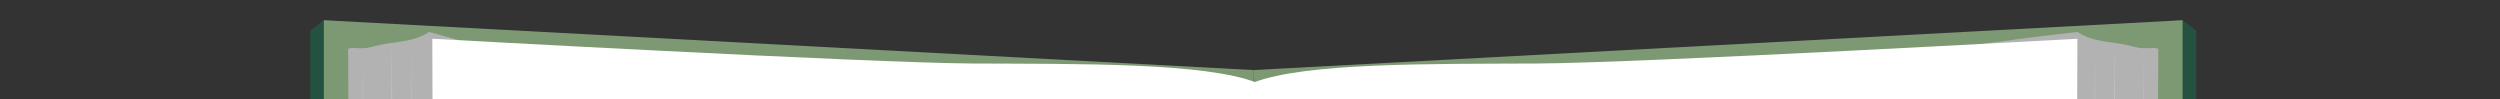 <?xml version="1.0" encoding="UTF-8"?>
<svg id="_圖層_2" data-name="圖層 2" xmlns="http://www.w3.org/2000/svg" width="1484.5" height="59" xmlns:xlink="http://www.w3.org/1999/xlink" viewBox="0 0 1484.5 59">
  <rect x="0" y="0" width="1484.5" height="59" fill="#333333" stroke="none"/>
  <defs>
    <clipPath id="clippath">
      <rect width="1484.5" height="59" fill="none"/>
    </clipPath>
  </defs>
  <g id="_第一cut" data-name="第一cut">
    <g id="book_top">
      <g clip-path="url(#clippath)">
        <g>
          <polygon points="1304.1 809.92 753.26 780.31 753.26 48.19 1296.02 12 1304.1 18.24 1304.1 809.92" fill="#245140"/>
          <polygon points="1296.02 804.4 744.16 774.41 744.16 41.6 1296.02 12 1296.02 804.4" fill="#7d9974"/>
          <path d="m1233.55,19s4.56,3.05,10.39,4.45c5.82,1.4,13.6,2.28,13.6,2.28,0,0,6.01,1.01,11.15,2.38,5.13,1.37,12.27-.57,12.9,1.18,0,0-2.89,629.3-2.25,650.56.64,21.25,0,107.5,0,107.5,0,0-4.48,1.34-7.69,2.62-3.21,1.29-7.71-.83-12.21.51-4.51,1.34-10.32,3.9-13.55,4.03-3.23.14-11.66,2.81-11.66,2.81,0,0-327.24-2.69-354.43-4.35-101.24-6.15-135.67-35.97-135.67-35.97l101.01-692.09s225.65-12.78,256.29-23.9c30.36-11.02,132.1-22.02,132.1-22.02Z" fill="#b2b2b2"/>
          <path d="m744.16,763.44s13.91,10.26,65.91,18.64c51.23,8.26,259.57,6.2,282.81,7.08,23.08.88,140.68,1.22,140.68,1.22,0,0,1.19-331.97,0-377.86-1.19-45.91,0-389.51,0-389.51,0,0-259.72,14.39-320.53,14.7-61.91.31-138.23-.67-168.87,11.37v714.37Z" fill="#fff"/>
          <g opacity=".27">
            <path d="m1243.98,23.46c.67,245.58,1.86,526.23,0,771.14-1.86-244.71-.67-525.79,0-771.14h0Z" fill="#fff"/>
          </g>
          <g opacity=".27">
            <path d="m1272.75,33.65c.83,174.89,1.72,354.03,0,528.92-1.72-174.89-.83-354.02,0-528.92h0Z" fill="#fff"/>
          </g>
          <g opacity=".53">
            <path d="m1255.6,23.96c.67,245.26,1.86,525.55,0,770.15-1.87-244.4-.67-525.11,0-770.15h0Z" fill="#fff"/>
          </g>
          <polygon points="184.21 809.92 735.06 780.31 735.06 48.19 192.29 12 184.21 18.24 184.21 809.92" fill="#245140"/>
          <polygon points="192.29 804.4 744.16 774.41 744.16 41.6 192.29 12 192.29 804.4" fill="#7d9974"/>
          <path d="m254.76,19s-4.56,3.05-10.39,4.45c-5.82,1.4-13.6,2.28-13.6,2.28,0,0-6.01,1.01-11.15,2.38-5.13,1.37-12.27-.57-12.9,1.18,0,0,2.89,629.3,2.25,650.56-.64,21.25,0,107.5,0,107.5,0,0,4.48,1.34,7.69,2.62,3.21,1.29,7.71-.83,12.21.51,4.51,1.34,10.32,3.9,13.55,4.03,3.23.14,11.66,2.81,11.66,2.81,0,0,327.24-2.69,354.43-4.35,101.24-6.15,135.67-35.97,135.67-35.97l-101.01-692.09s-285.65-12.78-316.29-23.9c-30.36-11.02-72.1-22.02-72.1-22.02Z" fill="#b2b2b2"/>
          <path d="m746.11,763.44s-13.91,10.26-65.91,18.64c-51.23,8.26-319.57,6.2-342.81,7.08-23.08.88-80.68,1.22-80.68,1.22,0,0-1.19-331.97,0-377.86,1.19-45.91,0-389.51,0-389.51,0,0,259.72,14.39,320.53,14.7,61.91.31,138.23-.67,168.87,11.37l8.42,25.49,3.33,655.94-11.75,32.94Z" fill="#fff"/>
          <g opacity=".27">
            <path d="m244.33,23.46c.67,245.58,1.86,526.23,0,771.14-1.86-244.71-.67-525.79,0-771.14h0Z" fill="#fff"/>
          </g>
          <g opacity=".27">
            <path d="m215.56,33.65c.83,174.89,1.72,354.03,0,528.92-1.72-174.89-.83-354.02,0-528.92h0Z" fill="#fff"/>
          </g>
          <g opacity=".53">
            <path d="m232.71,23.96c.67,245.26,1.86,525.55,0,770.15-1.87-244.4-.67-525.11,0-770.15h0Z" fill="#fff"/>
          </g>
        </g>
      </g>
    </g>
  </g>
</svg>